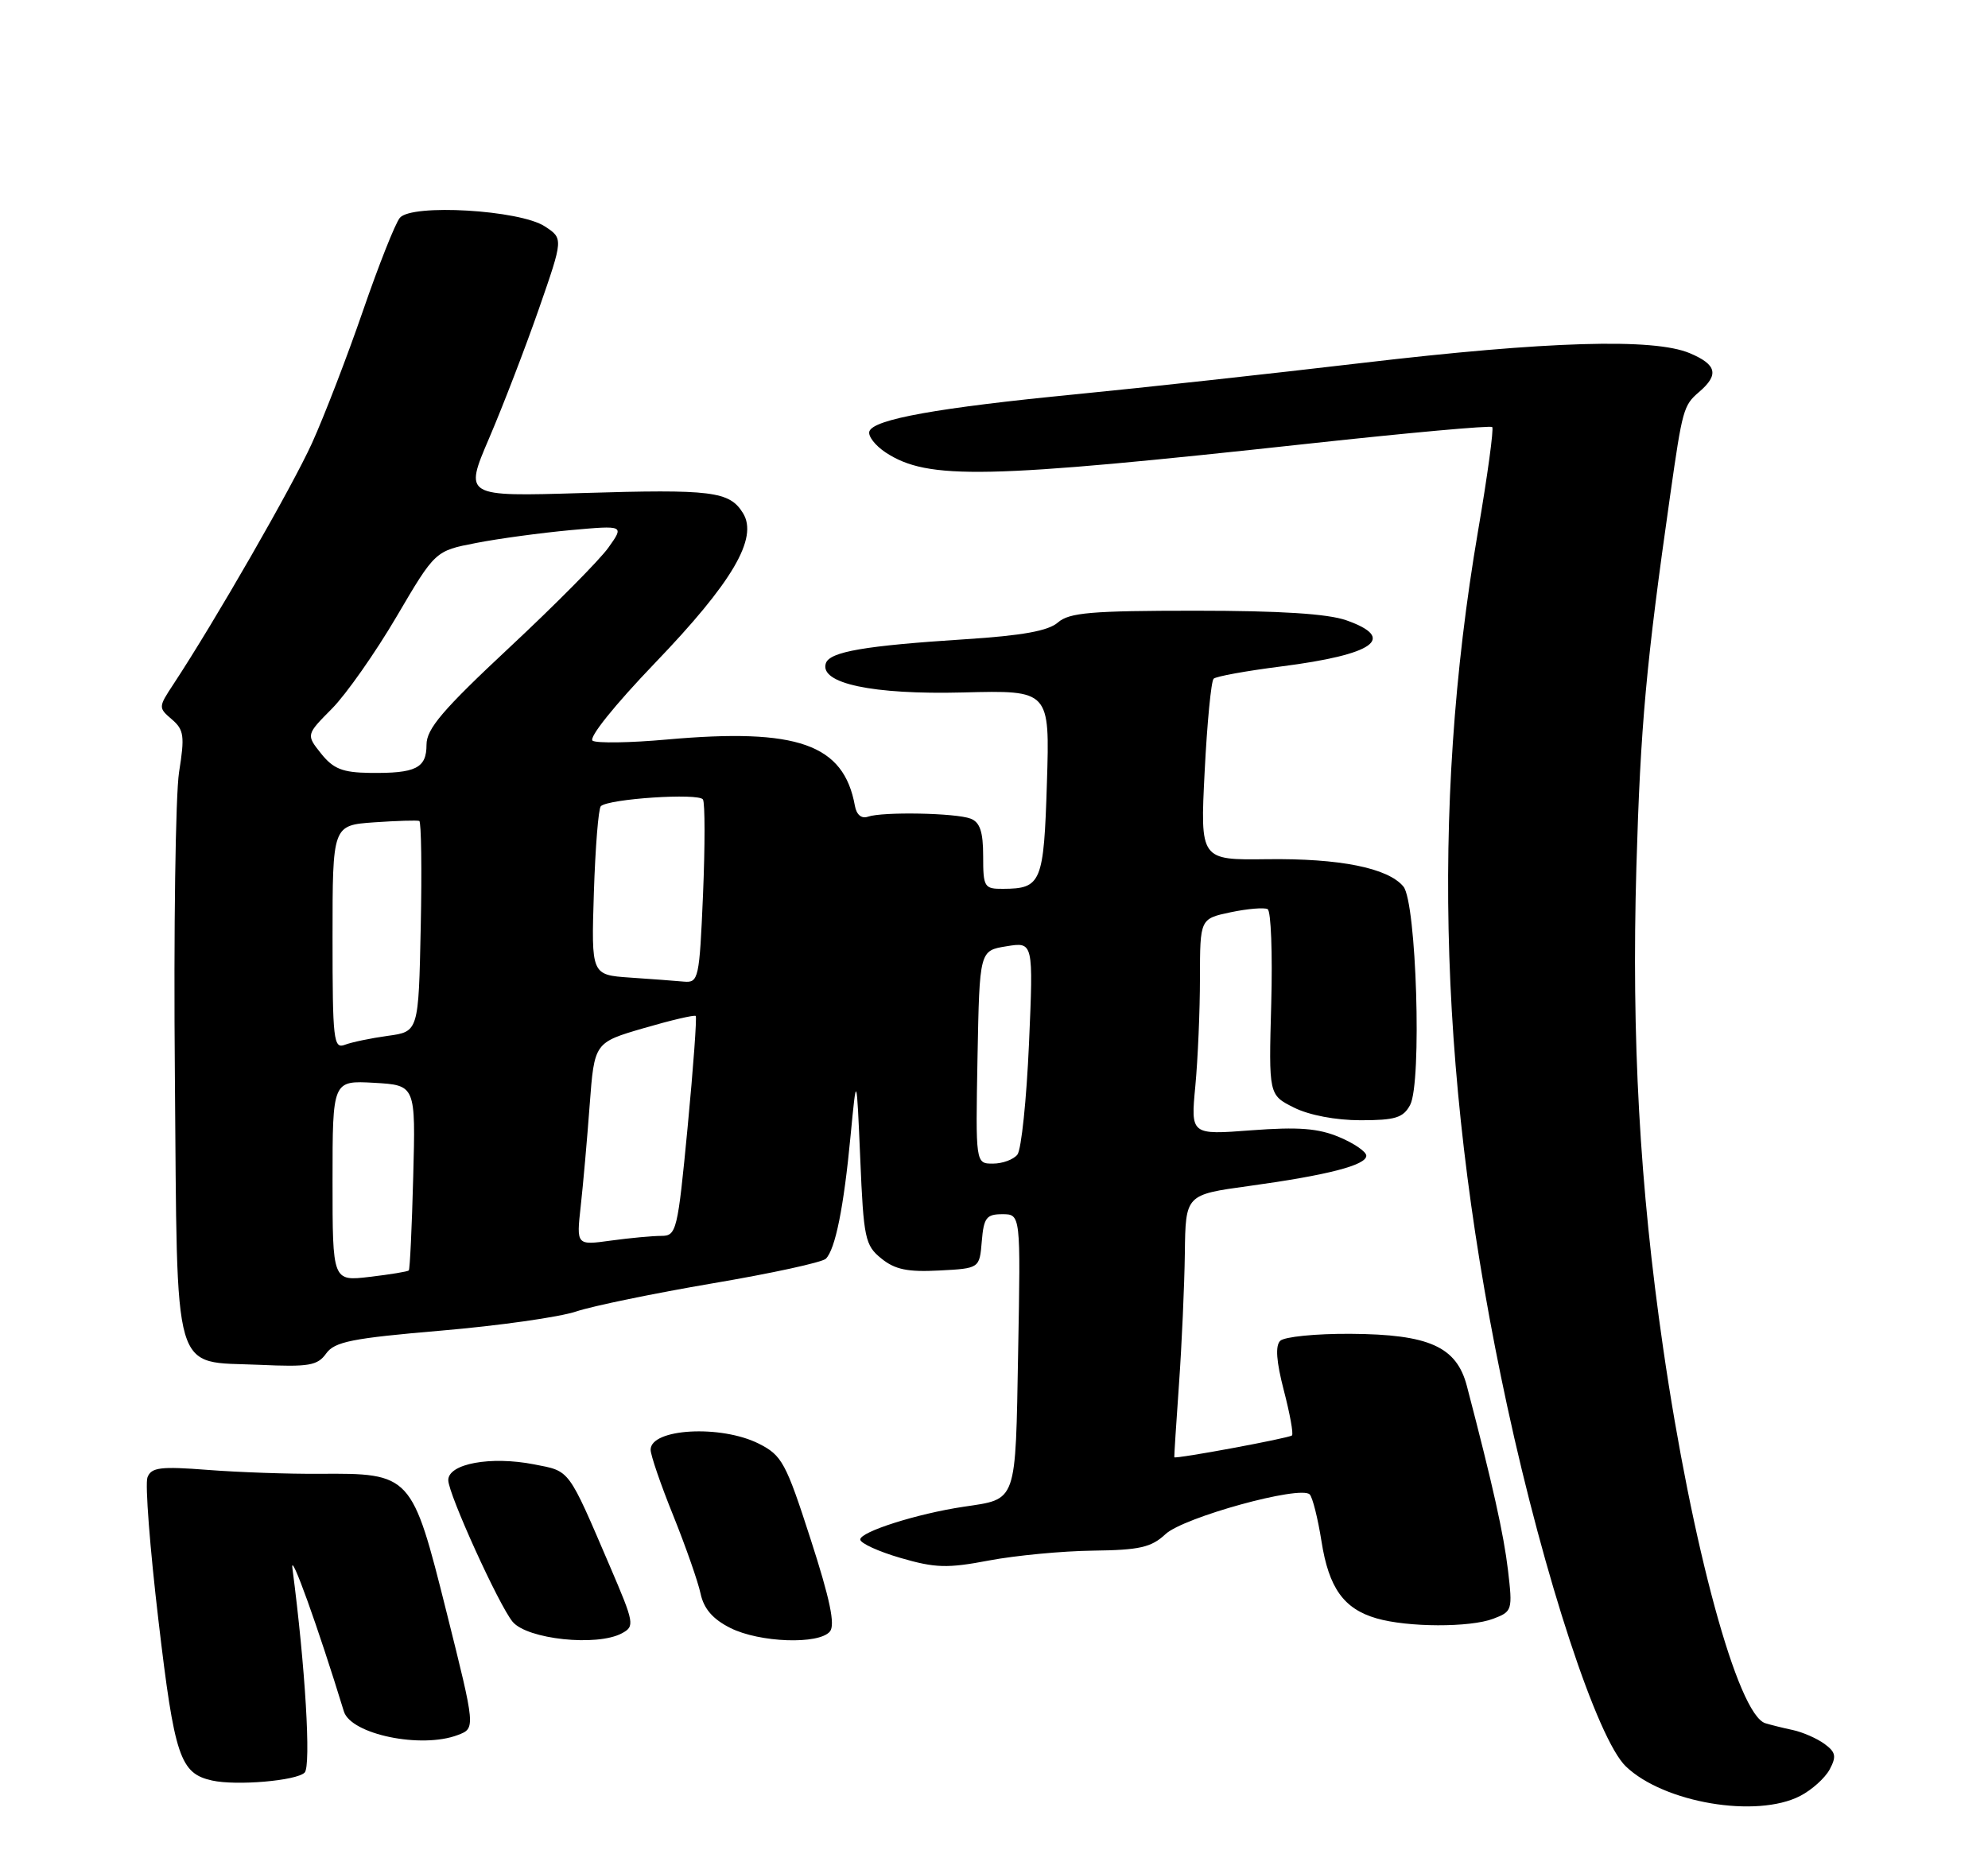 <?xml version="1.0" encoding="UTF-8" standalone="no"?>
<!DOCTYPE svg PUBLIC "-//W3C//DTD SVG 1.1//EN" "http://www.w3.org/Graphics/SVG/1.1/DTD/svg11.dtd" >
<svg xmlns="http://www.w3.org/2000/svg" xmlns:xlink="http://www.w3.org/1999/xlink" version="1.1" viewBox="0 0 275 256">
 <g >
 <path fill="currentColor"
d=" M 249.02 248.49 C 250.63 247.66 252.46 246.01 253.10 244.82 C 254.06 243.02 253.94 242.43 252.38 241.29 C 251.34 240.53 249.38 239.67 248.00 239.37 C 246.62 239.08 244.92 238.65 244.20 238.43 C 240.38 237.24 234.04 213.93 230.06 186.50 C 226.81 164.10 225.68 143.63 226.36 120.00 C 226.93 100.36 227.71 91.84 231.04 68.50 C 232.73 56.63 232.88 56.08 235.03 54.24 C 237.82 51.85 237.49 50.45 233.75 48.87 C 228.75 46.76 214.09 47.20 188.50 50.21 C 175.85 51.70 158.05 53.65 148.95 54.54 C 129.75 56.41 120.81 58.01 120.26 59.69 C 120.05 60.34 121.07 61.65 122.52 62.61 C 128.37 66.44 136.19 66.27 181.25 61.36 C 194.86 59.88 206.19 58.85 206.42 59.09 C 206.65 59.32 205.77 65.81 204.45 73.51 C 197.84 112.22 199.14 151.29 208.48 194.50 C 213.63 218.33 220.97 240.64 224.91 244.41 C 230.16 249.44 242.98 251.61 249.02 248.49 Z  M 42.14 245.26 C 43.05 244.35 42.23 230.58 40.45 217.00 C 40.09 214.29 44.00 225.14 47.57 236.80 C 48.55 239.97 58.27 241.99 63.33 240.06 C 65.79 239.13 65.79 239.13 61.76 223.02 C 56.99 203.97 56.87 203.83 44.17 203.92 C 39.95 203.95 33.02 203.71 28.76 203.38 C 22.18 202.87 20.93 203.03 20.40 204.41 C 20.05 205.30 20.74 214.22 21.92 224.22 C 24.14 243.10 24.91 245.38 29.35 246.36 C 32.73 247.10 41.01 246.39 42.14 245.26 Z  M 86.02 225.99 C 87.83 225.02 87.75 224.60 84.38 216.74 C 78.51 203.06 78.90 203.59 73.87 202.61 C 67.87 201.44 62.00 202.52 62.01 204.80 C 62.02 206.72 69.01 222.10 70.91 224.39 C 72.93 226.82 82.57 227.84 86.02 225.99 Z  M 114.80 225.74 C 115.56 224.83 114.81 221.25 112.14 212.99 C 108.71 202.36 108.17 201.37 104.97 199.75 C 99.72 197.11 90.00 197.65 90.00 200.59 C 90.00 201.34 91.41 205.45 93.14 209.72 C 94.86 214.00 96.56 218.85 96.91 220.50 C 97.36 222.59 98.60 224.03 101.03 225.25 C 105.07 227.28 113.28 227.57 114.80 225.74 Z  M 206.57 223.97 C 209.19 222.98 209.25 222.78 208.60 217.26 C 208.01 212.27 206.50 205.48 202.91 191.76 C 201.48 186.32 197.69 184.62 186.81 184.55 C 182.02 184.52 177.65 184.96 177.09 185.52 C 176.39 186.21 176.56 188.40 177.59 192.37 C 178.43 195.59 178.94 198.39 178.72 198.61 C 178.35 198.98 162.57 201.91 162.44 201.63 C 162.41 201.56 162.70 197.00 163.09 191.50 C 163.48 186.00 163.84 177.86 163.90 173.40 C 164.00 165.30 164.00 165.30 172.75 164.10 C 183.65 162.60 189.00 161.22 189.00 159.91 C 189.00 159.35 187.31 158.19 185.25 157.33 C 182.35 156.11 179.61 155.90 173.10 156.39 C 164.71 157.03 164.71 157.03 165.35 150.27 C 165.70 146.55 165.99 139.81 165.99 135.31 C 166.00 127.12 166.00 127.12 170.25 126.22 C 172.59 125.73 174.88 125.54 175.35 125.79 C 175.82 126.04 176.04 131.93 175.85 138.87 C 175.50 151.50 175.50 151.50 179.00 153.25 C 181.10 154.30 184.78 155.00 188.21 155.00 C 193.01 155.00 194.11 154.66 195.06 152.89 C 196.71 149.81 195.94 124.83 194.13 122.66 C 192.00 120.09 185.33 118.75 175.26 118.88 C 166.02 119.00 166.02 119.00 166.64 106.75 C 166.98 100.01 167.54 94.23 167.88 93.91 C 168.22 93.58 172.43 92.82 177.23 92.21 C 190.09 90.57 193.27 88.31 186.25 85.83 C 183.69 84.92 177.06 84.50 165.35 84.50 C 150.97 84.50 147.91 84.76 146.35 86.12 C 145.02 87.29 141.44 87.94 133.50 88.45 C 119.63 89.34 114.78 90.17 114.24 91.77 C 113.31 94.56 120.70 96.13 133.22 95.81 C 145.22 95.50 145.22 95.50 144.82 108.31 C 144.39 122.14 144.05 122.96 138.75 122.98 C 136.15 123.00 136.00 122.75 136.00 118.47 C 136.00 115.09 135.56 113.77 134.27 113.27 C 132.21 112.48 122.11 112.29 120.06 113.00 C 119.17 113.31 118.48 112.73 118.26 111.50 C 116.72 102.96 110.35 100.71 92.27 102.32 C 87.20 102.78 82.57 102.85 81.98 102.49 C 81.37 102.11 84.99 97.59 90.58 91.76 C 101.32 80.58 104.91 74.45 102.78 71.00 C 100.91 67.97 98.51 67.67 80.49 68.22 C 64.20 68.71 64.20 68.71 67.67 60.61 C 69.58 56.15 72.67 48.11 74.54 42.75 C 77.93 33.00 77.93 33.00 75.36 31.32 C 71.90 29.05 56.94 28.17 55.31 30.14 C 54.68 30.89 52.39 36.67 50.21 43.00 C 48.03 49.33 44.86 57.56 43.16 61.31 C 40.42 67.35 29.73 85.96 23.97 94.70 C 21.90 97.84 21.90 97.93 23.77 99.53 C 25.45 100.97 25.57 101.83 24.77 106.83 C 24.28 109.95 24.01 128.80 24.19 148.72 C 24.56 191.32 23.67 188.29 35.90 188.84 C 42.74 189.15 43.92 188.95 45.12 187.27 C 46.29 185.64 48.69 185.16 61.00 184.11 C 68.97 183.43 77.39 182.24 79.70 181.46 C 82.01 180.69 90.52 178.94 98.61 177.56 C 106.71 176.19 113.74 174.66 114.24 174.16 C 115.55 172.85 116.72 167.06 117.66 157.14 C 118.49 148.50 118.49 148.50 119.00 160.34 C 119.46 171.35 119.67 172.32 121.92 174.13 C 123.80 175.66 125.56 176.02 129.92 175.79 C 135.50 175.50 135.50 175.50 135.81 171.75 C 136.08 168.49 136.45 168.00 138.65 168.00 C 141.19 168.00 141.19 168.00 140.84 187.04 C 140.46 208.18 140.75 207.36 133.28 208.48 C 126.86 209.44 119.00 211.94 119.00 213.01 C 119.00 213.52 121.51 214.67 124.57 215.56 C 129.38 216.96 131.05 217.01 136.82 215.91 C 140.49 215.22 146.96 214.60 151.19 214.55 C 157.65 214.47 159.26 214.10 161.22 212.27 C 163.70 209.94 179.88 205.48 181.17 206.77 C 181.57 207.17 182.30 210.09 182.80 213.25 C 183.81 219.71 185.88 222.61 190.42 223.92 C 194.72 225.17 203.35 225.20 206.57 223.97 Z  M 46.00 163.39 C 46.00 149.50 46.00 149.50 51.75 149.82 C 57.50 150.15 57.50 150.15 57.16 162.82 C 56.98 169.80 56.70 175.63 56.55 175.78 C 56.40 175.94 53.96 176.34 51.14 176.67 C 46.00 177.28 46.00 177.28 46.00 163.39 Z  M 80.33 166.90 C 80.66 163.93 81.22 157.62 81.57 152.88 C 82.22 144.25 82.22 144.25 89.07 142.25 C 92.84 141.15 96.06 140.40 96.24 140.57 C 96.41 140.75 95.91 147.67 95.12 155.95 C 93.74 170.35 93.58 171.00 91.48 171.00 C 90.27 171.00 87.13 171.29 84.51 171.65 C 79.73 172.31 79.73 172.31 80.33 166.90 Z  M 135.22 146.27 C 135.50 131.53 135.50 131.53 139.22 130.93 C 142.95 130.32 142.95 130.32 142.34 144.41 C 142.00 152.16 141.28 159.06 140.74 159.75 C 140.20 160.44 138.67 161.00 137.35 161.00 C 134.95 161.00 134.95 161.00 135.22 146.27 Z  M 46.00 129.70 C 46.00 114.19 46.00 114.19 51.75 113.78 C 54.91 113.56 57.73 113.48 58.00 113.59 C 58.27 113.71 58.37 120.32 58.20 128.27 C 57.90 142.74 57.90 142.74 53.65 143.32 C 51.32 143.64 48.64 144.20 47.70 144.56 C 46.14 145.16 46.00 143.91 46.00 129.70 Z  M 87.14 135.26 C 81.79 134.89 81.79 134.89 82.15 123.52 C 82.35 117.27 82.78 111.89 83.11 111.55 C 84.15 110.52 96.69 109.69 97.24 110.62 C 97.53 111.10 97.53 117.01 97.25 123.75 C 96.75 135.46 96.63 135.99 94.61 135.82 C 93.45 135.71 90.09 135.46 87.14 135.26 Z  M 44.42 104.27 C 42.34 101.66 42.34 101.66 45.92 98.05 C 47.89 96.06 51.91 90.33 54.85 85.33 C 60.20 76.22 60.20 76.22 65.85 75.13 C 68.96 74.52 74.84 73.73 78.93 73.35 C 86.36 72.68 86.36 72.68 84.16 75.77 C 82.95 77.47 76.79 83.69 70.48 89.58 C 61.24 98.21 59.00 100.84 59.00 103.04 C 59.00 106.29 57.52 107.02 51.17 106.94 C 47.38 106.89 46.11 106.38 44.42 104.27 Z "/>
</g>
</svg>